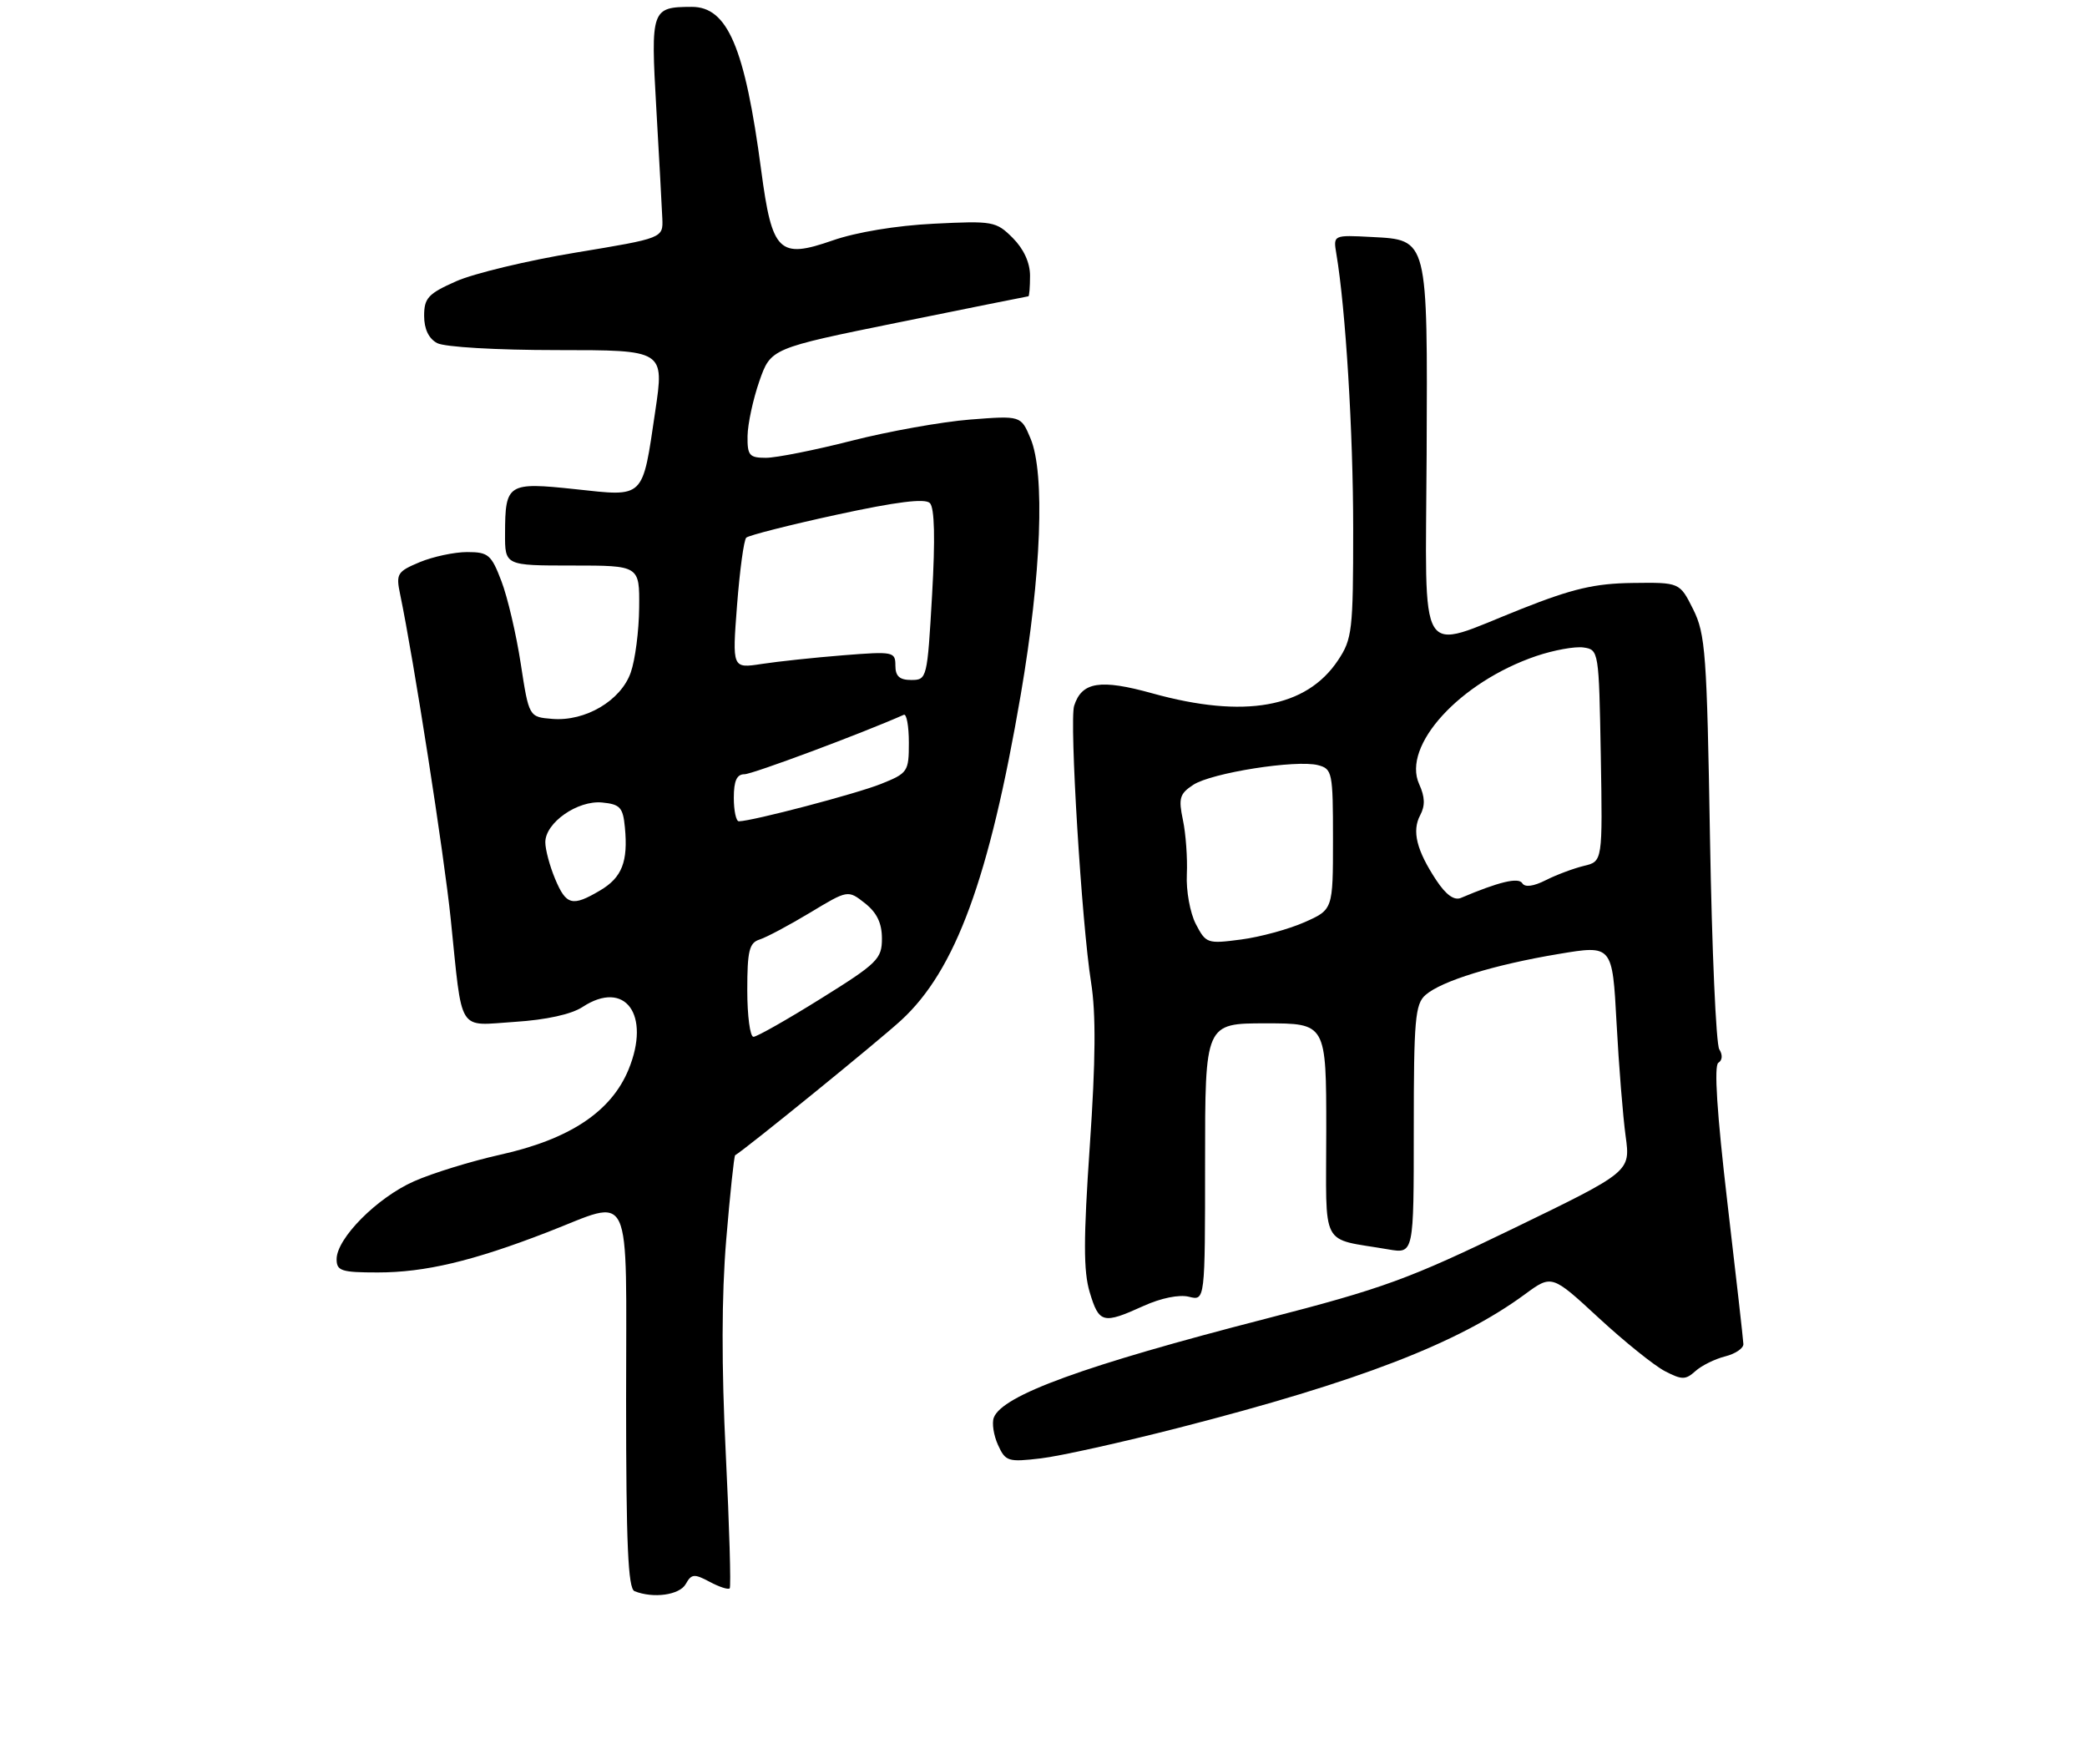 <?xml version="1.0" encoding="UTF-8" standalone="no"?>
<!DOCTYPE svg PUBLIC "-//W3C//DTD SVG 1.1//EN" "http://www.w3.org/Graphics/SVG/1.1/DTD/svg11.dtd" >
<svg xmlns="http://www.w3.org/2000/svg" xmlns:xlink="http://www.w3.org/1999/xlink" version="1.1" viewBox="0 0 310 262">
 <g >
 <path fill="currentColor"
d=" M 101.86 235.28 C 102.71 233.76 103.12 233.73 105.41 234.95 C 106.83 235.71 108.17 236.15 108.39 235.92 C 108.60 235.69 108.34 226.73 107.81 216.02 C 107.16 202.94 107.18 192.46 107.87 184.15 C 108.44 177.33 109.04 171.68 109.20 171.59 C 110.73 170.70 130.49 154.64 133.84 151.56 C 141.94 144.13 146.94 130.50 151.63 103.13 C 154.68 85.30 155.25 70.28 153.07 65.12 C 151.65 61.73 151.65 61.73 144.07 62.32 C 139.91 62.65 132.01 64.06 126.52 65.46 C 121.04 66.86 115.30 68.00 113.77 68.00 C 111.30 68.00 111.00 67.65 111.04 64.75 C 111.07 62.96 111.86 59.30 112.79 56.62 C 114.50 51.74 114.50 51.74 133.50 47.88 C 143.95 45.76 152.61 44.02 152.75 44.01 C 152.89 44.01 153.00 42.63 153.00 40.95 C 153.00 39.02 152.06 36.97 150.43 35.34 C 147.96 32.87 147.49 32.79 138.68 33.23 C 133.16 33.50 127.19 34.49 123.69 35.71 C 115.71 38.49 114.69 37.49 113.07 25.32 C 110.65 7.04 108.07 0.99 102.73 1.02 C 96.75 1.04 96.64 1.38 97.49 16.15 C 97.91 23.49 98.31 30.82 98.38 32.44 C 98.50 35.37 98.50 35.37 85.50 37.52 C 78.35 38.70 70.36 40.62 67.75 41.78 C 63.60 43.62 63.00 44.27 63.00 46.91 C 63.00 48.87 63.68 50.29 64.93 50.96 C 66.04 51.55 73.72 52.00 82.77 52.00 C 98.68 52.00 98.68 52.00 97.33 61.08 C 95.39 74.21 95.83 73.78 85.46 72.66 C 75.41 71.59 75.04 71.82 75.02 79.25 C 75.00 84.00 75.00 84.00 85.00 84.00 C 95.00 84.00 95.00 84.00 94.94 90.25 C 94.91 93.69 94.35 98.03 93.69 99.89 C 92.23 104.06 86.96 107.18 82.04 106.78 C 78.57 106.50 78.57 106.50 77.35 98.57 C 76.68 94.20 75.39 88.69 74.48 86.32 C 72.98 82.38 72.53 82.00 69.39 82.00 C 67.49 82.00 64.32 82.68 62.34 83.50 C 59.00 84.90 58.80 85.23 59.43 88.25 C 61.44 97.87 65.97 126.95 66.95 136.50 C 68.73 153.75 67.85 152.34 76.49 151.78 C 81.13 151.48 84.87 150.66 86.53 149.57 C 92.85 145.43 96.72 150.71 93.36 158.87 C 90.78 165.12 84.61 169.22 74.31 171.51 C 70.01 172.47 64.25 174.24 61.50 175.46 C 56.02 177.88 50.00 183.94 50.00 187.03 C 50.00 188.77 50.70 189.00 56.11 189.00 C 63.12 189.00 70.21 187.32 81.31 183.02 C 94.16 178.05 93.00 175.58 93.00 207.92 C 93.00 229.31 93.29 235.95 94.25 236.34 C 97.04 237.46 100.94 236.92 101.86 235.28 Z  M 175.18 212.05 C 201.87 205.20 216.62 199.51 226.50 192.25 C 230.50 189.31 230.50 189.31 237.46 195.74 C 241.29 199.28 245.72 202.84 247.30 203.66 C 249.85 204.98 250.37 204.97 251.84 203.65 C 252.75 202.83 254.74 201.85 256.25 201.47 C 257.76 201.09 258.98 200.27 258.96 199.64 C 258.94 199.01 257.86 189.50 256.57 178.50 C 255.03 165.31 254.58 158.28 255.24 157.86 C 255.85 157.48 255.90 156.68 255.38 155.86 C 254.90 155.11 254.28 141.00 254.00 124.50 C 253.54 97.09 253.33 94.16 251.50 90.50 C 249.50 86.50 249.50 86.50 242.50 86.59 C 236.90 86.66 233.60 87.43 226.00 90.44 C 210.32 96.65 211.76 98.99 211.91 67.50 C 212.05 35.27 212.15 35.64 203.74 35.20 C 198.03 34.90 198.03 34.90 198.50 37.70 C 199.88 45.87 201.00 64.22 201.00 78.53 C 201.00 93.68 200.86 94.92 198.73 98.10 C 194.03 105.14 184.83 106.77 171.19 102.99 C 163.43 100.83 160.68 101.27 159.55 104.84 C 158.83 107.12 160.67 137.15 162.07 145.94 C 162.80 150.51 162.75 157.53 161.88 170.15 C 160.93 184.06 160.92 188.80 161.87 191.96 C 163.25 196.56 163.84 196.71 169.85 193.98 C 172.45 192.80 175.16 192.25 176.60 192.61 C 179.00 193.22 179.00 193.22 179.00 172.61 C 179.00 152.00 179.00 152.00 188.00 152.00 C 197.00 152.00 197.00 152.00 197.00 167.92 C 197.00 185.81 195.95 183.80 206.25 185.58 C 210.00 186.22 210.00 186.22 210.00 167.77 C 210.00 151.44 210.20 149.13 211.75 147.78 C 214.14 145.70 221.91 143.30 231.50 141.70 C 239.50 140.36 239.50 140.36 240.12 151.93 C 240.46 158.29 241.07 165.87 241.47 168.76 C 242.19 174.03 242.19 174.03 224.85 182.44 C 209.28 189.99 205.50 191.37 188.00 195.88 C 161.04 202.82 148.89 207.24 147.62 210.56 C 147.31 211.36 147.59 213.19 148.24 214.62 C 149.35 217.07 149.73 217.19 154.58 216.62 C 157.42 216.29 166.69 214.23 175.18 212.05 Z  M 111.00 147.07 C 111.00 141.22 111.29 140.04 112.83 139.55 C 113.84 139.23 117.20 137.44 120.31 135.57 C 125.95 132.17 125.95 132.17 128.48 134.16 C 130.25 135.56 131.00 137.11 131.00 139.41 C 131.00 142.43 130.35 143.08 121.92 148.33 C 116.92 151.45 112.42 154.00 111.92 154.00 C 111.41 154.00 111.00 150.88 111.00 147.07 Z  M 82.45 130.53 C 81.65 128.62 81.00 126.18 81.00 125.10 C 81.00 122.20 85.80 118.84 89.45 119.20 C 92.11 119.46 92.54 119.93 92.82 122.89 C 93.31 127.99 92.39 130.34 89.14 132.26 C 85.00 134.71 84.10 134.47 82.45 130.53 Z  M 109.00 118.50 C 109.00 115.98 109.44 115.00 110.58 115.00 C 111.76 115.00 128.03 108.93 134.25 106.17 C 134.66 105.98 135.00 107.85 135.00 110.31 C 135.00 114.62 134.85 114.84 130.86 116.44 C 127.19 117.91 111.73 121.97 109.75 121.99 C 109.34 122.00 109.00 120.42 109.00 118.50 Z  M 133.00 98.86 C 133.00 96.80 132.70 96.74 125.25 97.33 C 120.99 97.67 115.53 98.25 113.13 98.62 C 108.76 99.29 108.76 99.29 109.48 89.90 C 109.88 84.73 110.49 80.21 110.85 79.86 C 111.21 79.52 117.25 77.98 124.29 76.45 C 133.18 74.52 137.40 74.00 138.12 74.72 C 138.82 75.42 138.93 80.00 138.45 88.38 C 137.74 100.78 137.69 101.00 135.36 101.00 C 133.61 101.00 133.00 100.44 133.00 98.86 Z  M 177.62 137.24 C 176.77 135.59 176.17 132.28 176.29 129.87 C 176.40 127.47 176.14 123.83 175.71 121.80 C 175.03 118.56 175.22 117.90 177.25 116.57 C 179.96 114.79 192.55 112.81 195.78 113.65 C 197.90 114.21 198.00 114.72 198.00 124.67 C 198.00 135.11 198.00 135.11 193.75 136.99 C 191.41 138.02 187.18 139.18 184.34 139.55 C 179.33 140.21 179.13 140.14 177.62 137.24 Z  M 213.35 130.75 C 210.41 126.29 209.70 123.44 210.95 121.09 C 211.71 119.67 211.67 118.38 210.80 116.47 C 208.20 110.76 216.85 101.30 228.20 97.44 C 230.78 96.57 233.93 95.99 235.20 96.17 C 237.48 96.50 237.50 96.67 237.78 112.22 C 238.05 127.95 238.05 127.95 235.28 128.61 C 233.75 128.98 231.20 129.93 229.62 130.73 C 227.78 131.66 226.51 131.83 226.12 131.19 C 225.55 130.28 222.66 130.97 217.00 133.37 C 216.00 133.79 214.78 132.91 213.35 130.75 Z "/>
</g>
</svg>